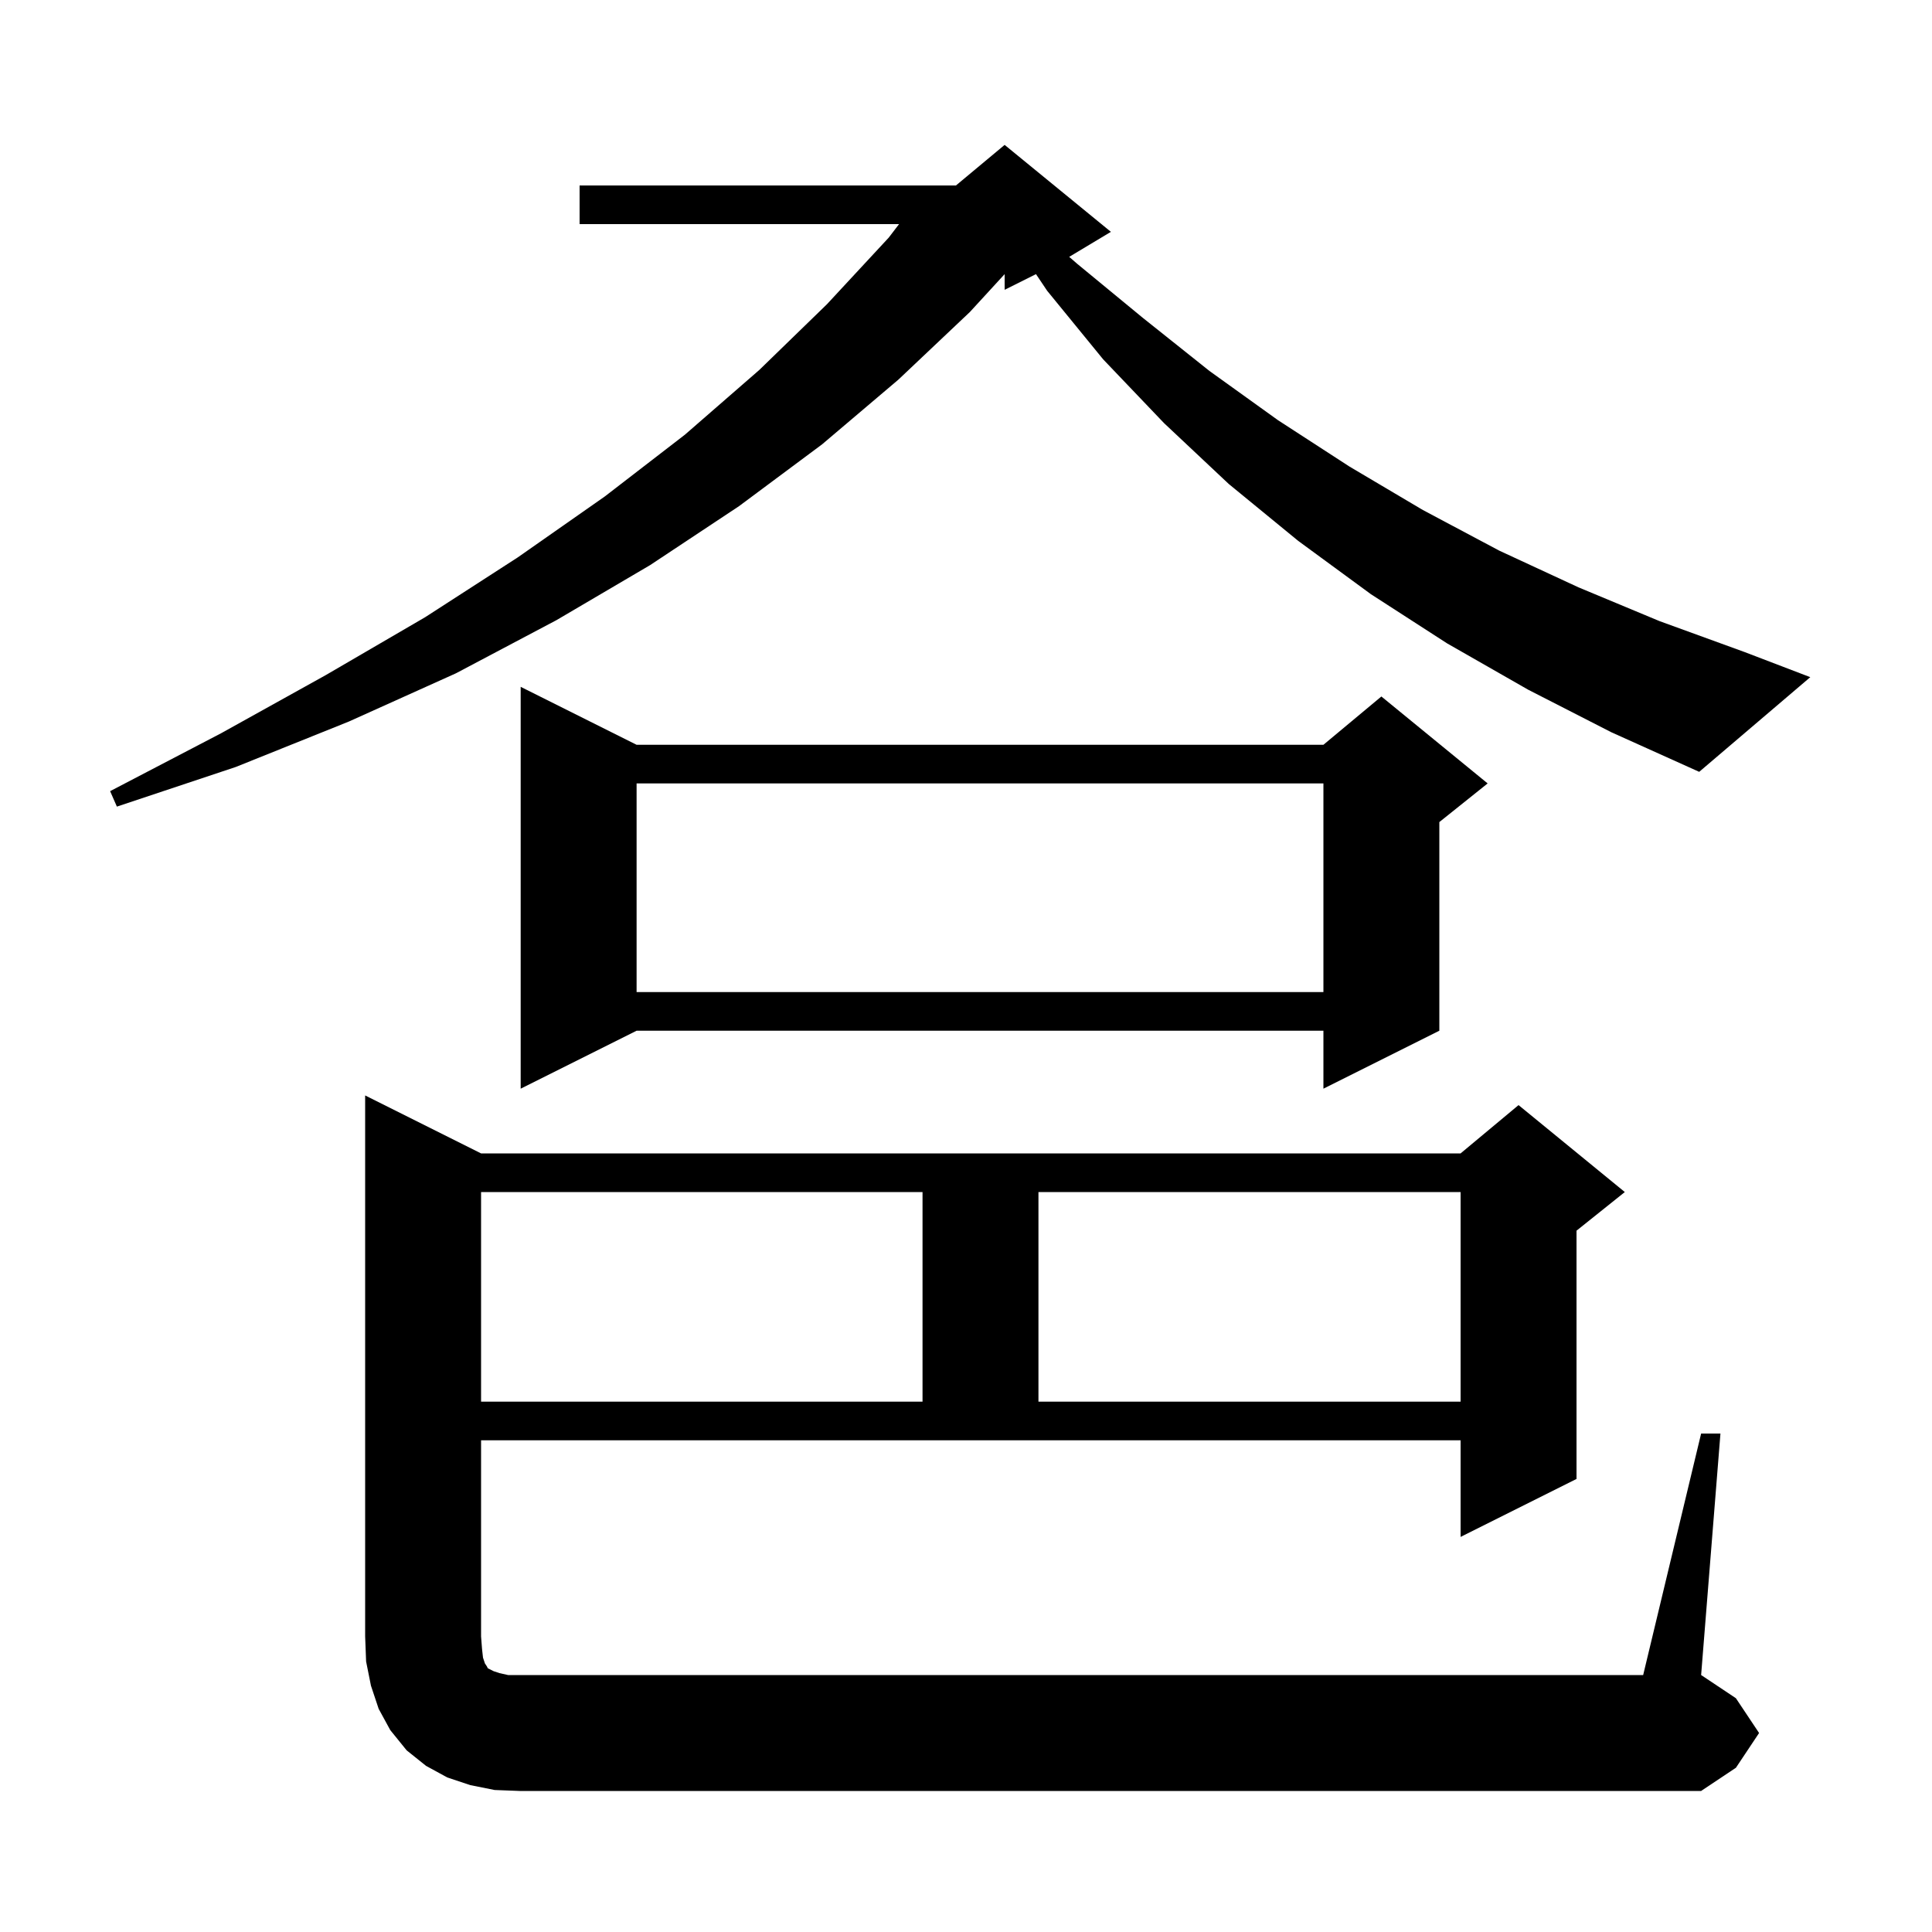 <svg xmlns="http://www.w3.org/2000/svg" xmlns:xlink="http://www.w3.org/1999/xlink" version="1.1" baseProfile="full" viewBox="0 0 200 200" width="200" height="200">
<g fill="black">
<path d="M 176.1 148.4 L 178.1 148.4 L 176.1 173.4 L 179.7 175.8 L 182.1 179.4 L 179.7 183.0 L 176.1 185.4 L 53.8 185.4 L 51.2 185.3 L 48.7 184.8 L 46.3 184.0 L 44.1 182.8 L 42.1 181.2 L 40.4 179.1 L 39.2 176.9 L 38.4 174.5 L 37.9 172.0 L 37.8 169.4 L 37.8 113.4 L 49.8 119.4 L 151.2 119.4 L 157.2 114.4 L 168.2 123.4 L 163.2 127.4 L 163.2 153.1 L 151.2 159.1 L 151.2 149.1 L 49.8 149.1 L 49.8 169.4 L 49.9 170.7 L 50.0 171.6 L 50.2 172.2 L 50.4 172.5 L 50.5 172.7 L 51.1 173.0 L 51.7 173.2 L 52.6 173.4 L 170.1 173.4 Z M 49.8 123.4 L 49.8 145.1 L 95.5 145.1 L 95.5 123.4 Z M 107.5 123.4 L 107.5 145.1 L 151.2 145.1 L 151.2 123.4 Z M 65.9 77.1 L 137.0 77.1 L 143.0 72.1 L 154.0 81.1 L 149.0 85.1 L 149.0 106.7 L 137.0 112.7 L 137.0 106.7 L 65.9 106.7 L 53.9 112.7 L 53.9 71.1 Z M 65.9 81.1 L 65.9 102.7 L 137.0 102.7 L 137.0 81.1 Z M 158.2 71.4 L 149.8 66.6 L 141.9 61.5 L 134.4 56.0 L 127.2 50.1 L 120.5 43.8 L 114.2 37.2 L 108.4 30.1 L 107.244 28.378 L 104.0 30.0 L 104.0 28.378 L 100.4 32.3 L 93.0 39.3 L 85.1 46.0 L 76.5 52.4 L 67.3 58.5 L 57.6 64.2 L 47.2 69.7 L 36.1 74.7 L 24.4 79.4 L 12.1 83.5 L 11.4 81.9 L 22.9 75.9 L 33.7 69.9 L 44.0 63.9 L 53.6 57.7 L 62.6 51.4 L 70.9 45.0 L 78.6 38.3 L 85.6 31.5 L 92.0 24.6 L 93.071 23.2 L 60.0 23.2 L 60.0 19.2 L 98.96 19.2 L 104.0 15.0 L 115.0 24.0 L 110.682 26.591 L 111.5 27.3 L 118.3 32.9 L 125.2 38.4 L 132.3 43.5 L 139.7 48.3 L 147.3 52.8 L 155.2 57.0 L 163.4 60.8 L 171.8 64.3 L 180.6 67.5 L 187.4 70.1 L 175.9 79.9 L 166.8 75.8 Z " />
</g>
</svg>

